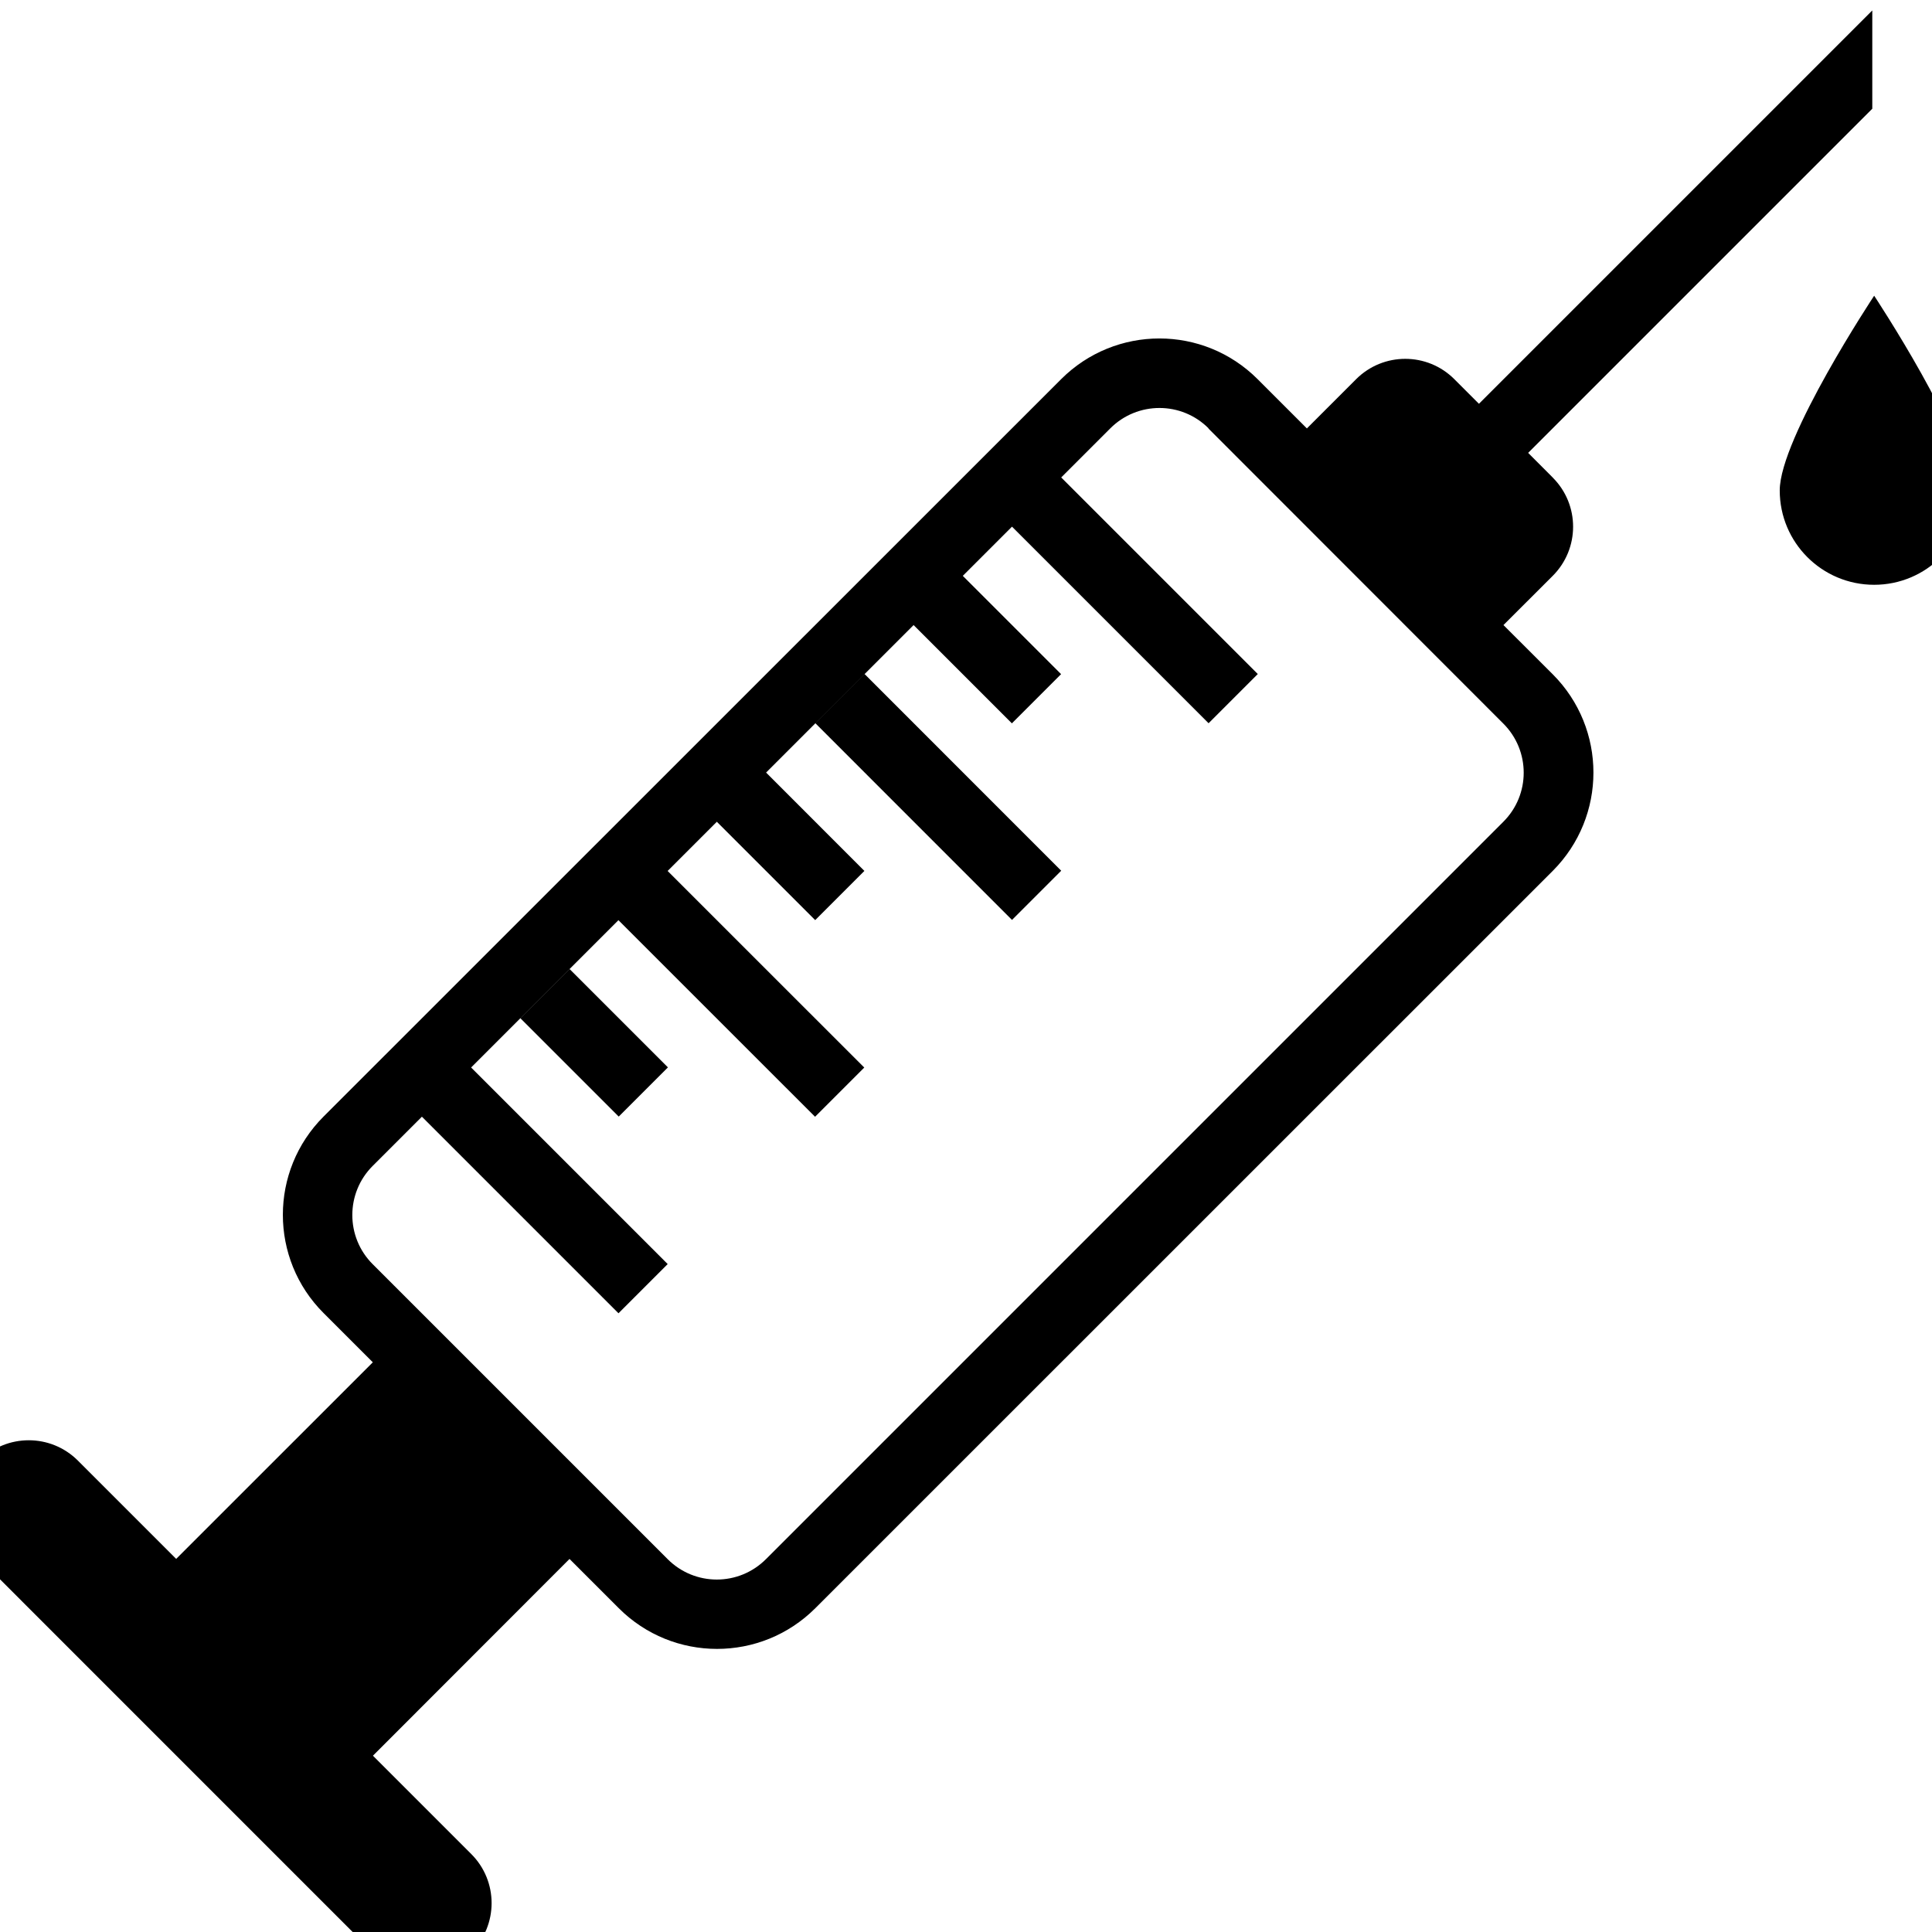 <!-- Generated by IcoMoon.io -->
<svg version="1.1" xmlns="http://www.w3.org/2000/svg" width="32" height="32" viewBox="0 0 32 32">
<title>injection</title>
<path d="M25.718 7.91c0.45 0.449 0.45 1.178 0 1.628-0.45 0.449-0.816 0.815-0.816 0.815l0.816 0.815c0.899 0.899 0.899 2.357 0 3.257l-12.213 12.211c-0.9 0.9-2.358 0.9-3.257 0l-0.815-0.815-3.256 3.259 1.628 1.628c0.45 0.449 0.45 1.177 0 1.628-0.45 0.449-1.179 0.449-1.628 0l-6.515-6.516c-0.449-0.449-0.449-1.177 0-1.628 0.45-0.449 1.179-0.449 1.628 0l1.628 1.628 3.257-3.256-0.815-0.815c-0.9-0.898-0.9-2.357 0-3.256l12.215-12.212c0.9-0.9 2.357-0.9 3.256 0l0.815 0.815c0 0 0.366-0.366 0.815-0.815 0.45-0.45 1.179-0.45 1.628 0l0.407 0.407 6.515-6.515v1.628l-5.7 5.7 0.407 0.408zM20.018 7.095c-0.449-0.45-1.178-0.45-1.628 0l-2.443 2.443 1.628 1.628-0.815 0.815-1.628-1.628-2.443 2.443 1.628 1.629-0.815 0.815-1.629-1.629-0.815 0.815 3.257 3.256-0.815 0.815-3.257-3.256-2.44 2.44 3.256 3.256-0.815 0.815-3.256-3.256-0.815 0.815c-0.45 0.449-0.45 1.179 0 1.628l4.885 4.885c0.45 0.451 1.179 0.451 1.629 0l12.212-12.212c0.451-0.449 0.451-1.178 0-1.628l-4.884-4.887zM16.762 8.723l0.815-0.815 3.256 3.256-0.815 0.815-3.256-3.256zM16.762 15.237l-3.256-3.257 0.815-0.815 3.256 3.257-0.815 0.815zM8.62 16.866l0.815-0.815 1.628 1.628-0.815 0.815-1.628-1.628zM32.605 8.123c0 0.863-0.7 1.563-1.563 1.563-0.865 0-1.564-0.7-1.564-1.563 0-0.865 1.564-3.225 1.564-3.225s1.563 2.362 1.563 3.225z"></path>
</svg>
